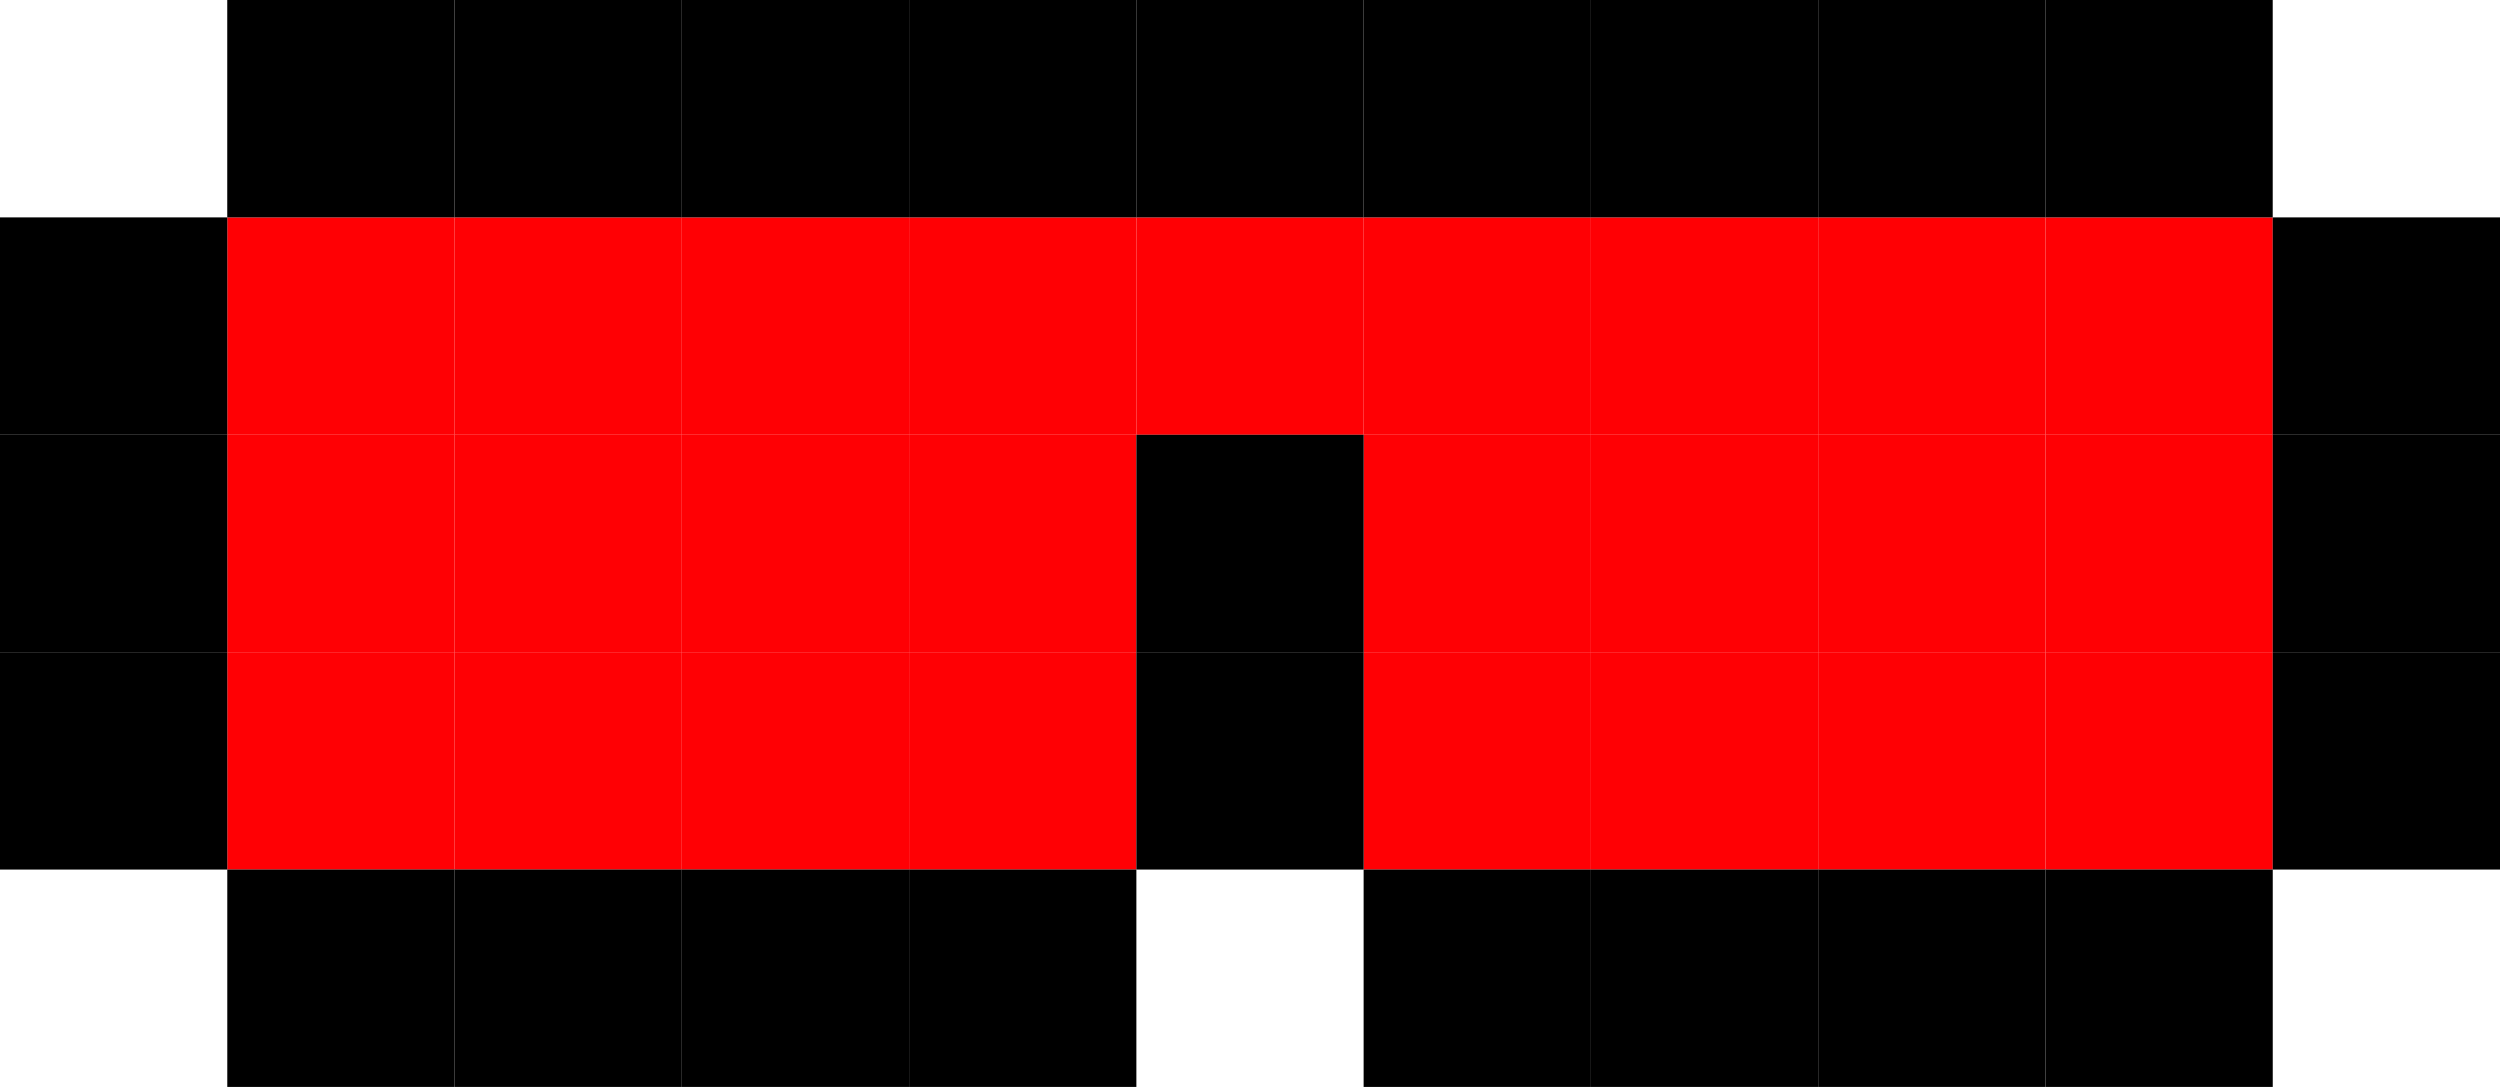 <svg width="69" height="30" viewBox="0 0 69 30" fill="none" xmlns="http://www.w3.org/2000/svg">
<rect x="12.545" y="6" width="6.273" height="6" fill="#FF0004"/>
<rect x="18.818" y="6" width="6.273" height="6" fill="#FF0004"/>
<rect x="6.273" y="6" width="6.273" height="6" fill="#FF0004"/>
<rect x="12.545" y="12" width="6.273" height="6" fill="#FF0004"/>
<rect x="18.818" y="12" width="6.273" height="6" fill="#FF0004"/>
<rect x="6.273" y="12" width="6.273" height="6" fill="#FF0004"/>
<rect x="18.818" y="18" width="6.273" height="6" fill="#FF0004"/>
<rect x="25.091" y="18" width="6.273" height="6" fill="#FF0004"/>
<rect x="12.545" y="18" width="6.273" height="6" fill="#FF0004"/>
<rect x="56.455" y="6" width="6.273" height="6" fill="#FF0004"/>
<rect x="56.455" y="12" width="6.273" height="6" fill="#FF0004"/>
<rect x="56.455" y="18" width="6.273" height="6" fill="#FF0004"/>
<rect x="43.909" y="6" width="6.273" height="6" fill="#FF0004"/>
<rect x="50.182" y="6" width="6.273" height="6" fill="#FF0004"/>
<rect x="37.636" y="6" width="6.273" height="6" fill="#FF0004"/>
<rect x="43.909" y="12" width="6.273" height="6" fill="#FF0004"/>
<rect x="50.182" y="12" width="6.273" height="6" fill="#FF0004"/>
<rect x="37.636" y="12" width="6.273" height="6" fill="#FF0004"/>
<rect x="43.909" y="18" width="6.273" height="6" fill="#FF0004"/>
<rect x="50.182" y="18" width="6.273" height="6" fill="#FF0004"/>
<rect x="37.636" y="18" width="6.273" height="6" fill="#FF0004"/>
<rect x="6.273" y="18" width="6.273" height="6" fill="#FF0004"/>
<rect x="25.091" y="6" width="6.273" height="6" fill="#FF0004"/>
<rect x="31.364" y="6" width="6.273" height="6" fill="#FF0004"/>
<rect x="25.091" y="12" width="6.273" height="6" fill="#FF0004"/>
<rect x="62.727" y="18" width="6.273" height="6" fill="black"/>
<rect y="6" width="6.273" height="6" fill="black"/>
<rect y="12" width="6.273" height="6" fill="black"/>
<rect y="18" width="6.273" height="6" fill="black"/>
<rect x="6.273" y="24" width="6.273" height="6" fill="black"/>
<rect x="62.727" y="12" width="6.273" height="6" fill="black"/>
<rect x="62.727" y="6" width="6.273" height="6" fill="black"/>
<rect x="12.545" width="6.273" height="6" fill="black"/>
<rect x="18.818" width="6.273" height="6" fill="black"/>
<rect x="12.545" y="24" width="6.273" height="6" fill="black"/>
<rect x="18.818" y="24" width="6.273" height="6" fill="black"/>
<rect x="25.091" y="24" width="6.273" height="6" fill="black"/>
<rect x="31.364" y="18" width="6.273" height="6" fill="black"/>
<rect x="37.636" y="24" width="6.273" height="6" fill="black"/>
<rect x="56.455" y="24" width="6.273" height="6" fill="black"/>
<rect x="43.909" y="24" width="6.273" height="6" fill="black"/>
<rect x="50.182" y="24" width="6.273" height="6" fill="black"/>
<rect x="31.364" y="12" width="6.273" height="6" fill="black"/>
<rect width="6.273" height="6" transform="matrix(-1 0 0 1 50.182 0)" fill="black"/>
<rect width="6.273" height="6" transform="matrix(-1 0 0 1 43.909 0)" fill="black"/>
<rect width="6.273" height="6" transform="matrix(-1 0 0 1 62.727 0)" fill="black"/>
<rect width="6.273" height="6" transform="matrix(-1 0 0 1 56.455 0)" fill="black"/>
<rect width="6.273" height="6" transform="matrix(-1 0 0 1 31.364 0)" fill="black"/>
<rect width="6.273" height="6" transform="matrix(-1 0 0 1 37.636 0)" fill="black"/>
<rect width="6.273" height="6" transform="matrix(-1 0 0 1 12.545 0)" fill="black"/>
</svg>
